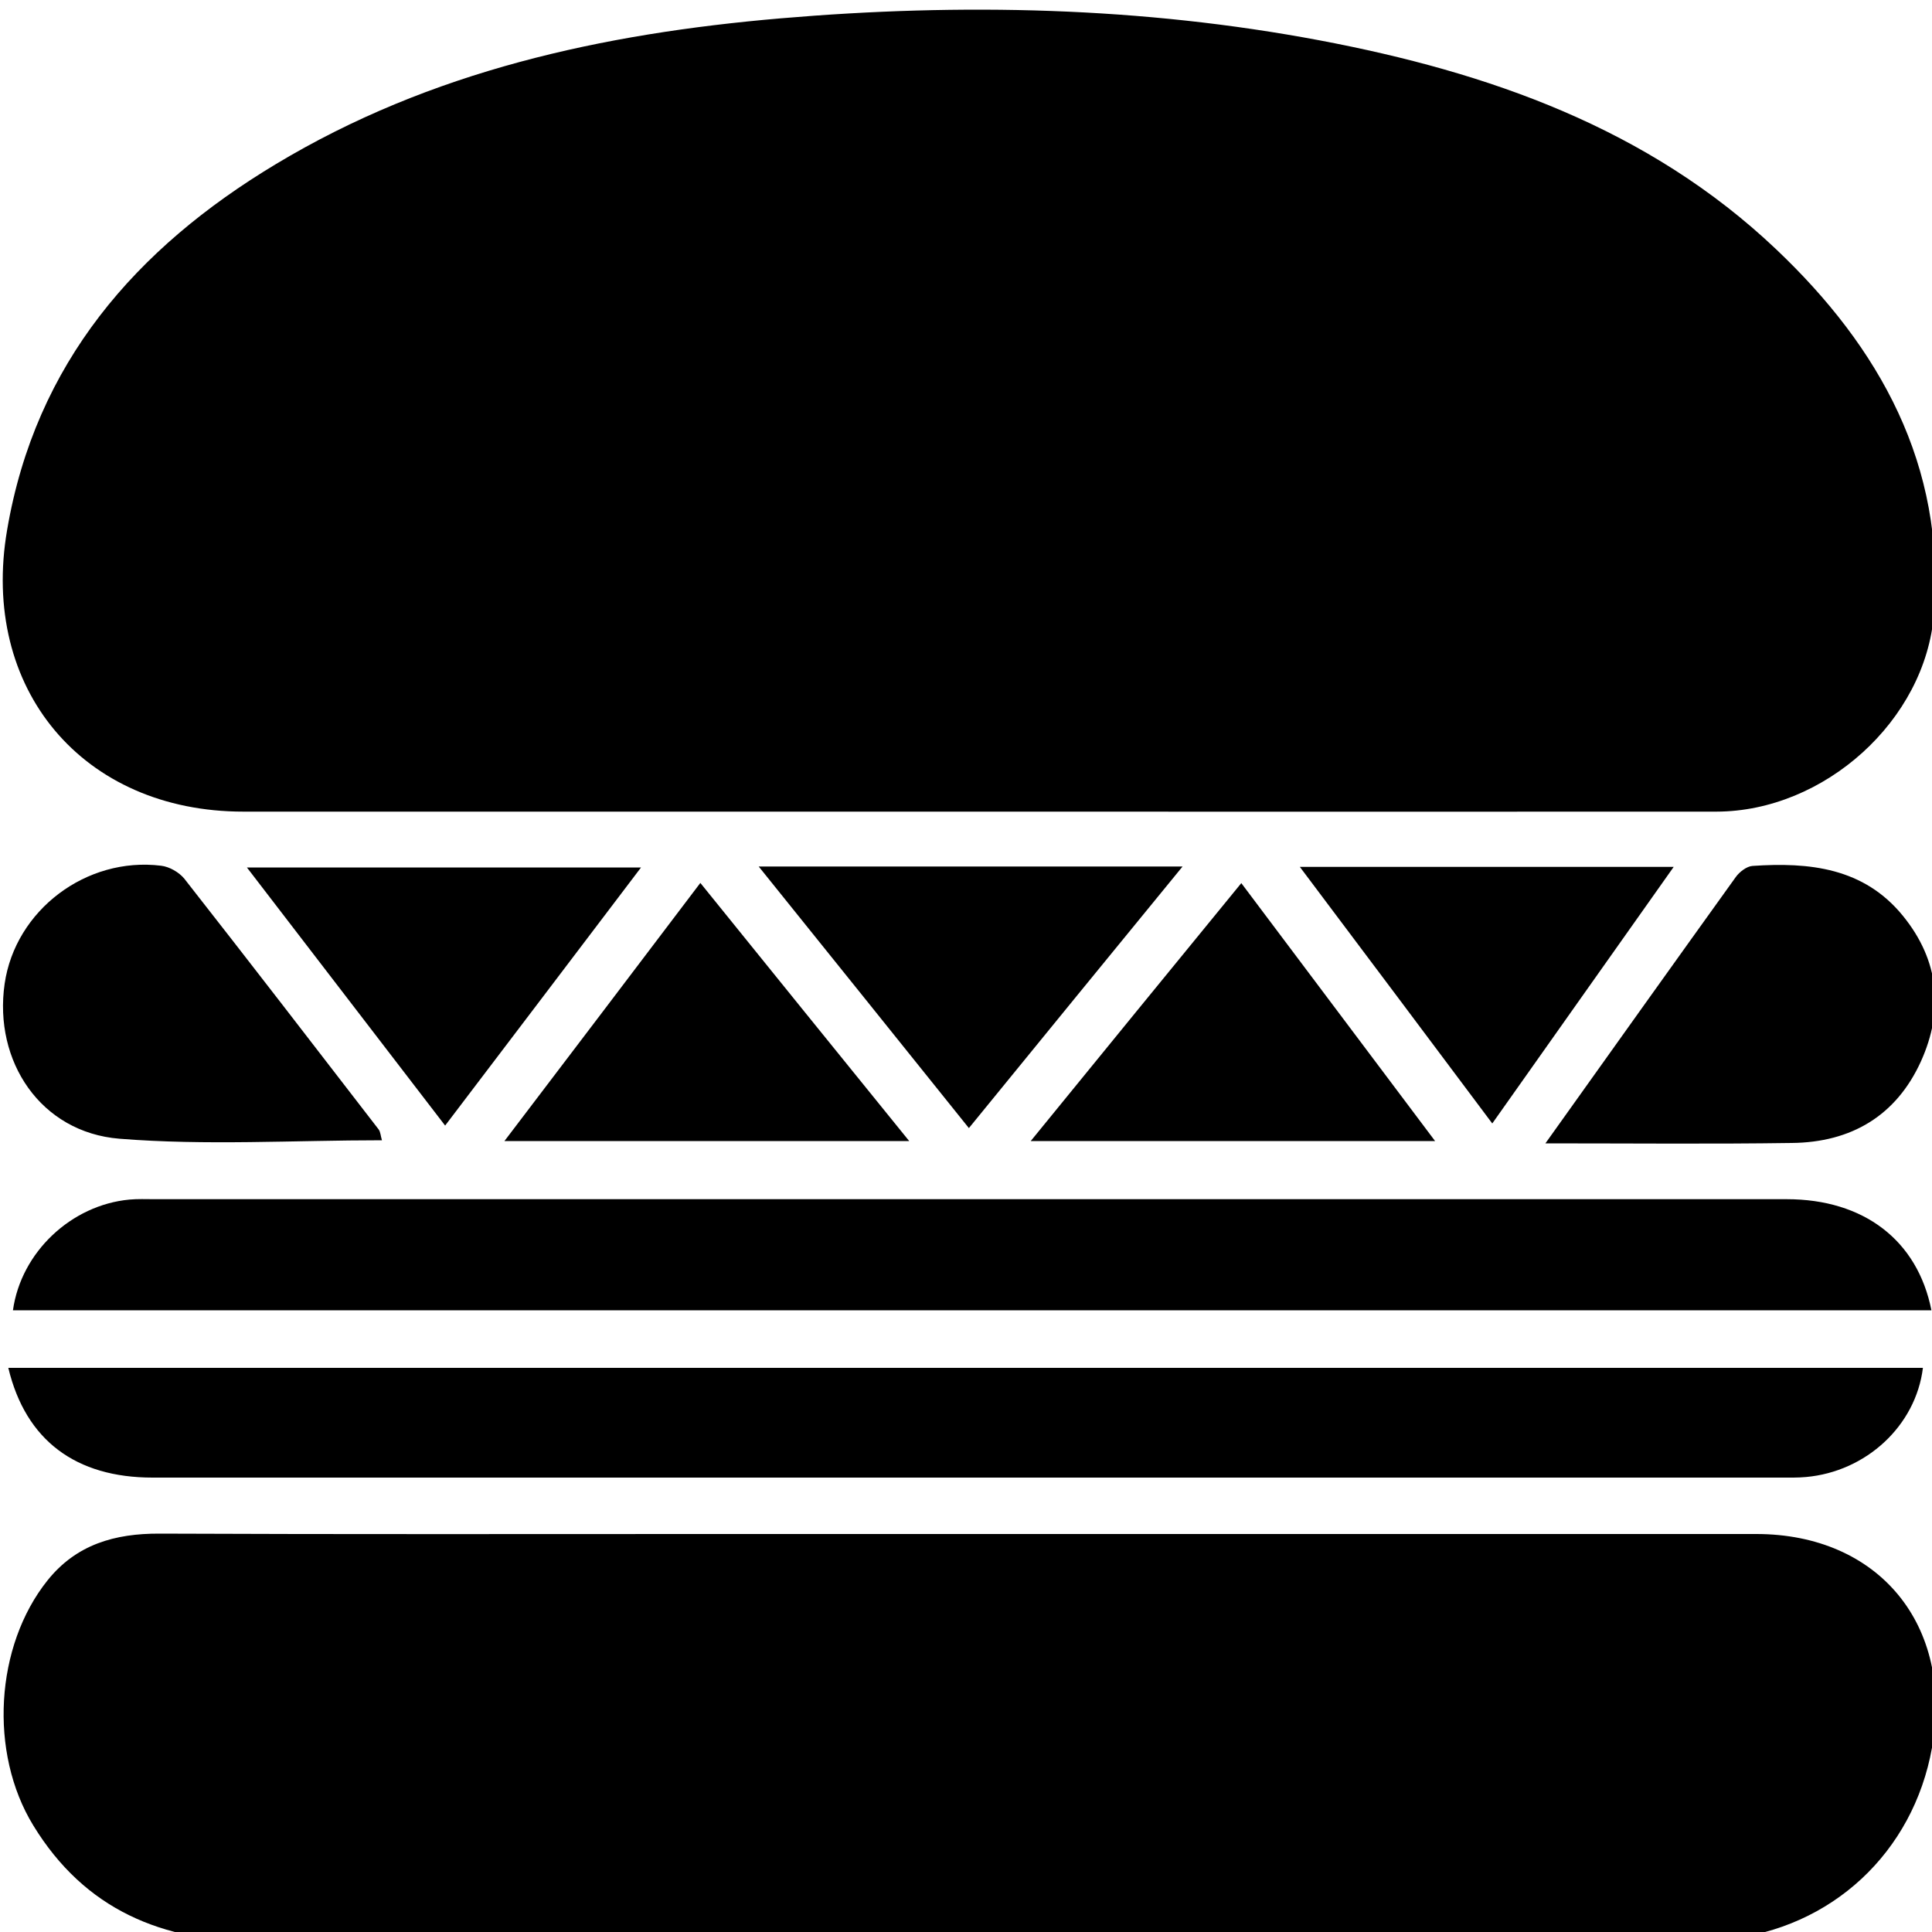 <svg version="1.1" id="Calque_1" xmlns="http://www.w3.org/2000/svg" x="0" y="0" viewBox="0 0 100 100" xml:space="preserve"><style></style><path d="M50.16 42.01H12.6c-8.32 0-13.65-6.36-12.23-14.59C1.84 18.8 7.03 12.85 14.27 8.5 22.29 3.67 31.19 1.74 40.4.95c9.36-.8 18.68-.6 27.91 1.14 8.73 1.65 17.01 4.54 23.62 10.81 5.36 5.08 8.77 11.18 8.17 18.86-.43 5.54-5.69 10.24-11.26 10.25-12.89.01-25.79 0-38.68 0zM50.33 79.4H90.9c6.35 0 10.23 4.72 9.1 11.06-.97 5.43-5.2 9.37-10.7 9.92-.8.08-1.62.1-2.43.1-24.49 0-48.99-.02-73.48.02-4.99.01-9-1.65-11.67-6.02-2.3-3.76-1.98-9.28.74-12.68 1.49-1.86 3.48-2.43 5.8-2.42 9.47.04 18.95.02 28.42.02h13.65zM.67 67.82c.42-3.01 3.02-5.45 6.03-5.73.43-.04.87-.02 1.31-.02h84.47c3.98 0 6.77 2.12 7.49 5.75H.67zM.43 70.8h99.1c-.37 3-2.94 5.37-6.05 5.65-.43.04-.87.03-1.31.03H7.9c-3.97 0-6.57-1.92-7.47-5.68zM79.99 59.18c3.43-4.81 6.63-9.3 9.85-13.78.19-.27.57-.56.87-.58 2.94-.2 5.76.09 7.79 2.59 1.87 2.3 2.12 4.88.93 7.52-1.28 2.82-3.61 4.2-6.69 4.23-4.09.06-8.19.02-12.75.02zM19.77 59.02c-4.57 0-9.11.28-13.59-.08-4.07-.33-6.52-4-5.94-8.02.55-3.8 4.22-6.59 8.1-6.11.43.05.93.34 1.2.67 3.38 4.31 6.72 8.65 10.06 12.98.1.14.1.34.17.56zM39.27 44.85h21.94c-3.78 4.62-7.36 9-11.06 13.54-3.59-4.47-7.11-8.86-10.88-13.54zM36.25 45.7c3.6 4.46 7.1 8.78 10.81 13.36H26.11c3.43-4.51 6.74-8.87 10.14-13.36zM64.25 45.71l10.03 13.35H53.35c3.69-4.53 7.25-8.89 10.9-13.35zM23.04 58.26c-3.45-4.49-6.76-8.8-10.26-13.36h20.4c-3.43 4.53-6.71 8.84-10.14 13.36zM67.28 44.87h19.35c-3.18 4.49-6.2 8.77-9.39 13.28-3.36-4.49-6.57-8.77-9.96-13.28z"/></svg>